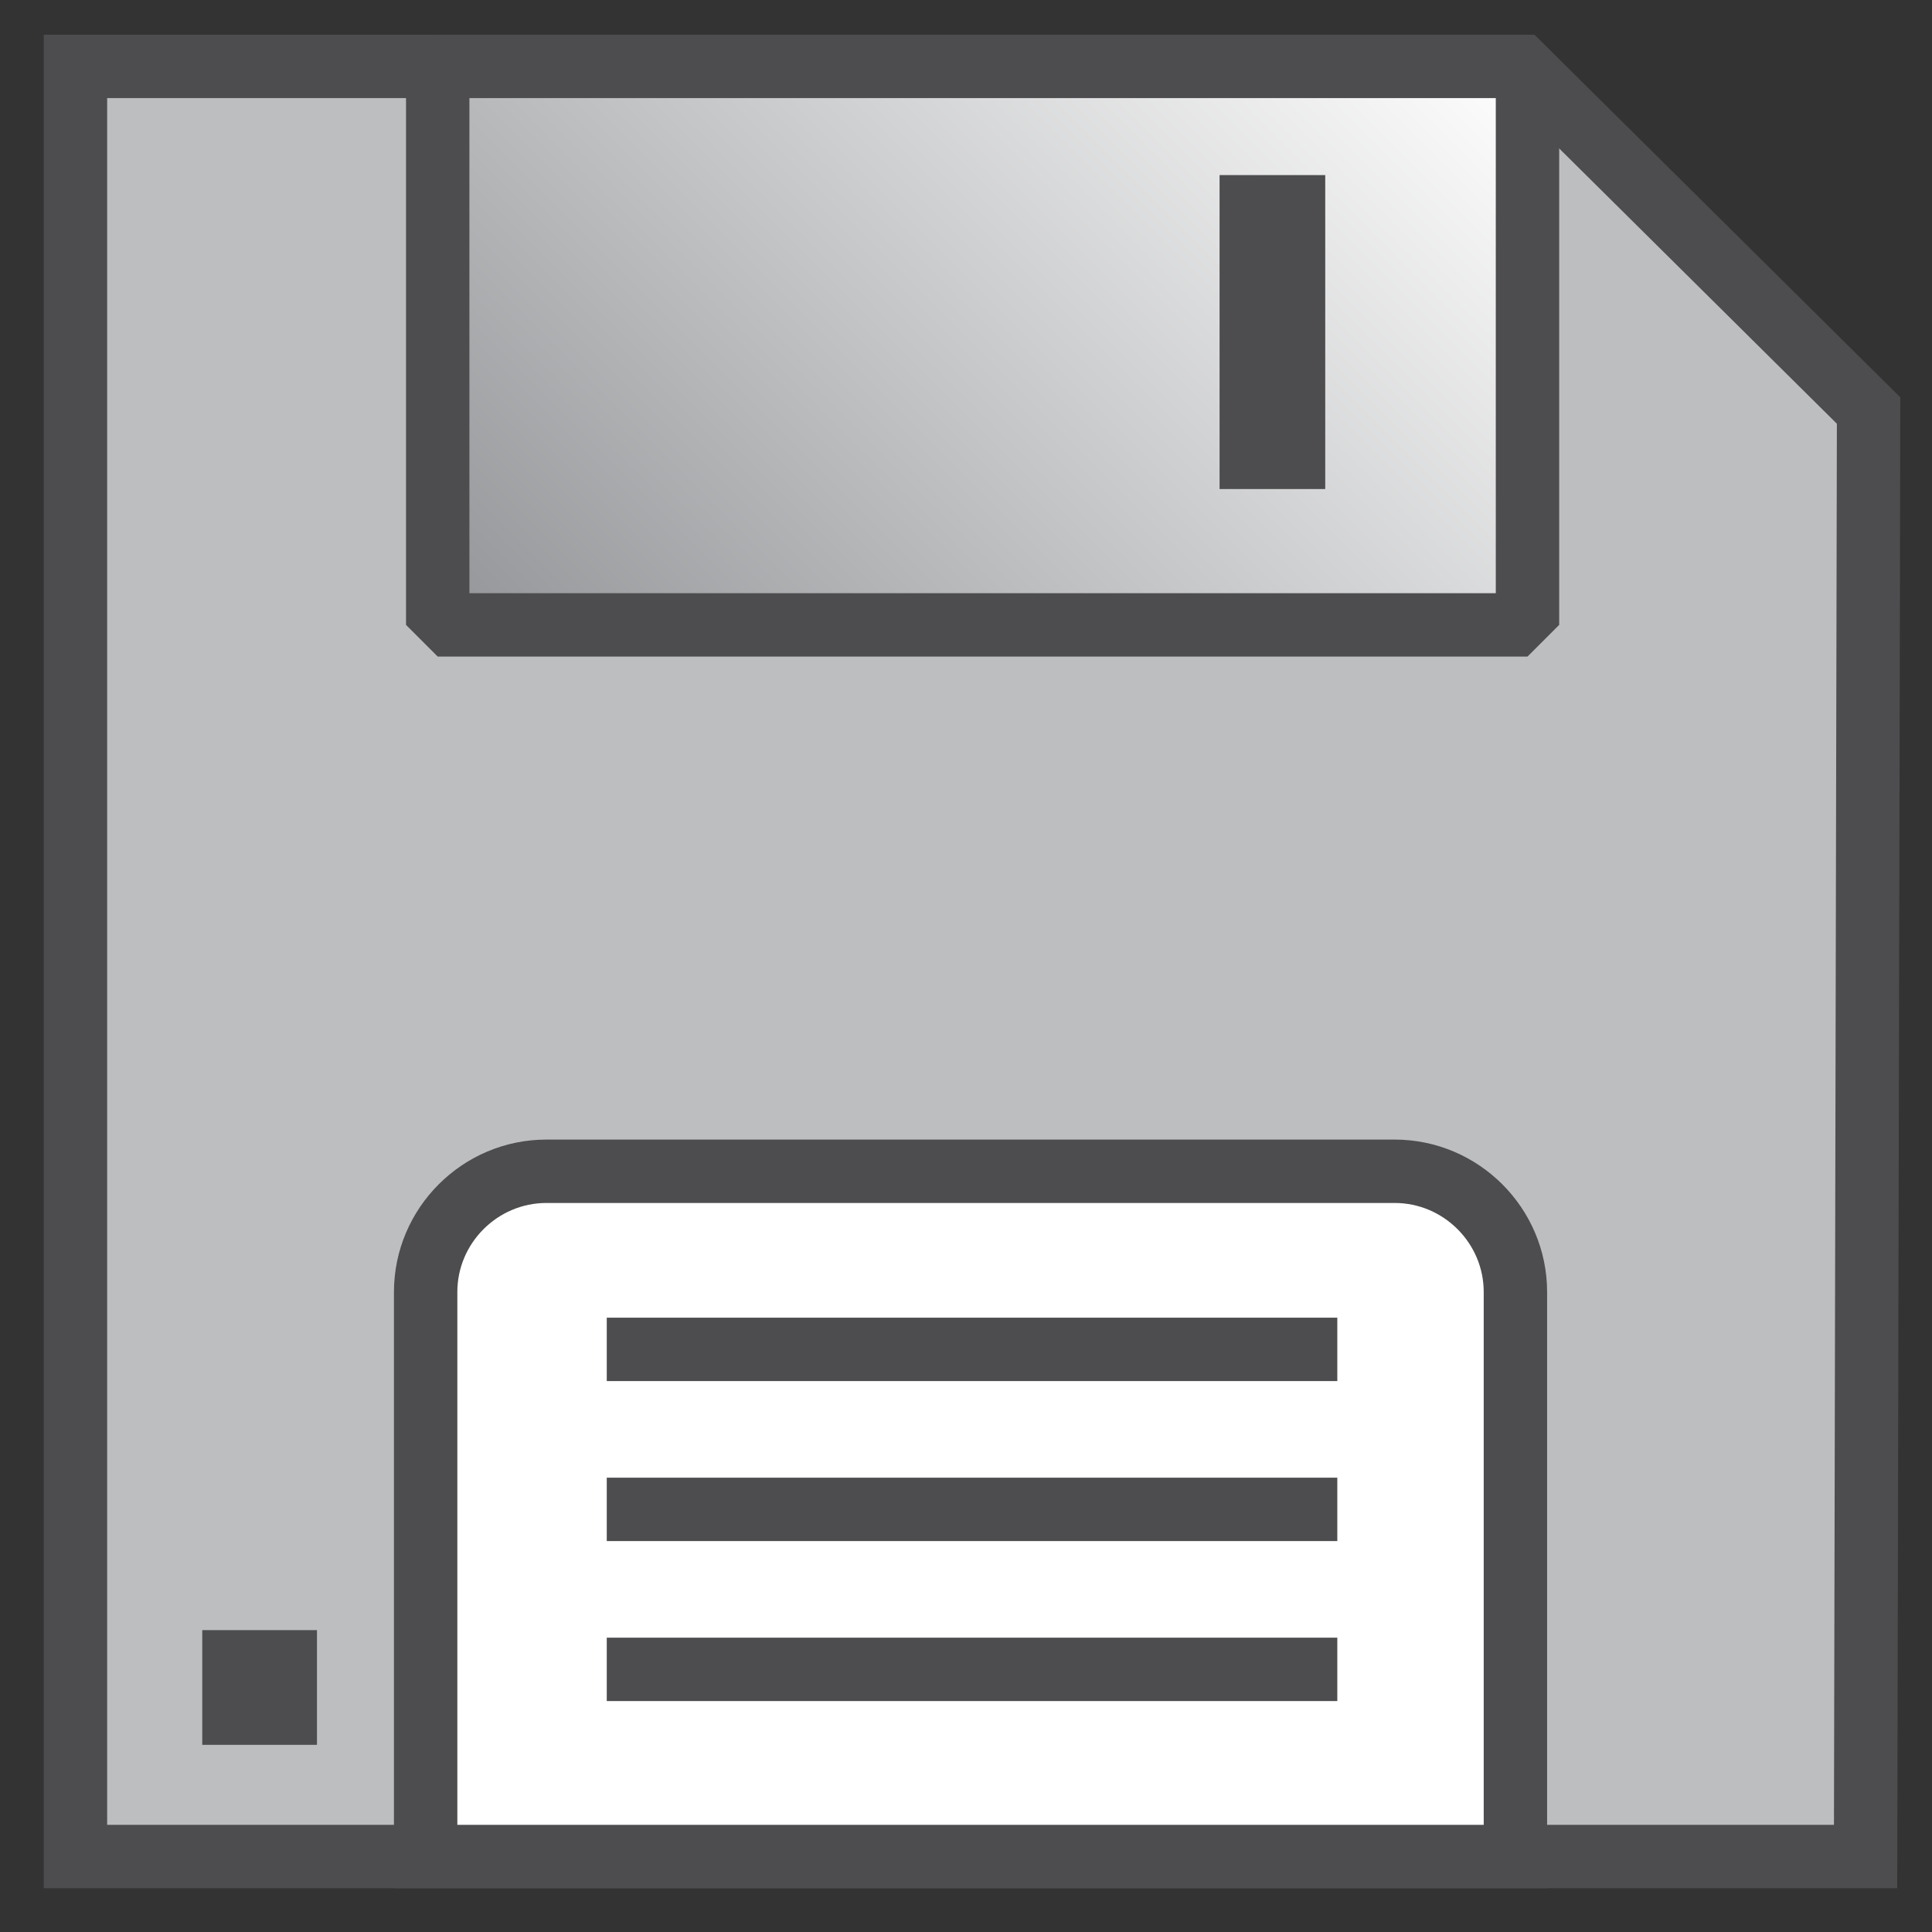 <?xml version="1.0" encoding="UTF-8"?>
<svg id="Layer_1" data-name="Layer 1" xmlns="http://www.w3.org/2000/svg" xmlns:xlink="http://www.w3.org/1999/xlink" version="1.1" viewBox="0 0 64 64">
  <rect x="0" y="0" width="64" height="64" fill="#333333" stroke="none"/>
  <defs>
    <style>
      .cls-1 {
        fill: url(#linear-gradient);
        stroke-linejoin: bevel;
      }

      .cls-1, .cls-2, .cls-3, .cls-4 {
        stroke: #4d4d4f;
        stroke-width: 2.1px;
      }

      .cls-2 {
        fill: #bcbec0;
      }

      .cls-2, .cls-3, .cls-4 {
        stroke-miterlimit: 10;
      }

      .cls-3 {
        fill: none;
      }

      .cls-4 {
        fill: #fff;
      }

      .cls-5 {
        fill: #4d4d4f;
        stroke-width: 0px;
      }
    </style>
    <linearGradient id="linear-gradient" x1="46.1" y1="-2.2" x2="18.9" y2="25" gradientUnits="userSpaceOnUse">
      <stop offset="0" stop-color="#fff"/>
      <stop offset="1" stop-color="#939598"/>
    </linearGradient>
  </defs>
  <polygon class="cls-2" points="50.4 2.2 61.9 13.6 61.8 61.5 2.5 61.5 2.5 2.2 50.4 2.2"/>
  <path class="cls-4" d="M18.1,38.8h28.1c2.2,0,4,1.8,4,4v18.7H14.1v-18.7c0-2.2,1.8-4,4-4Z"/>
  <rect class="cls-1" x="14.5" y="2.2" width="36.1" height="18.5"/>
  <rect class="cls-5" x="40.4" y="5.8" width="3.5" height="10.4"/>
  <rect class="cls-5" x="6.7" y="54" width="3.8" height="3.8"/>
  <line class="cls-3" x1="20.1" y1="44.7" x2="44.3" y2="44.7"/>
  <line class="cls-3" x1="20.1" y1="55.3" x2="44.3" y2="55.3"/>
  <line class="cls-3" x1="20.1" y1="50" x2="44.3" y2="50"/>
</svg>